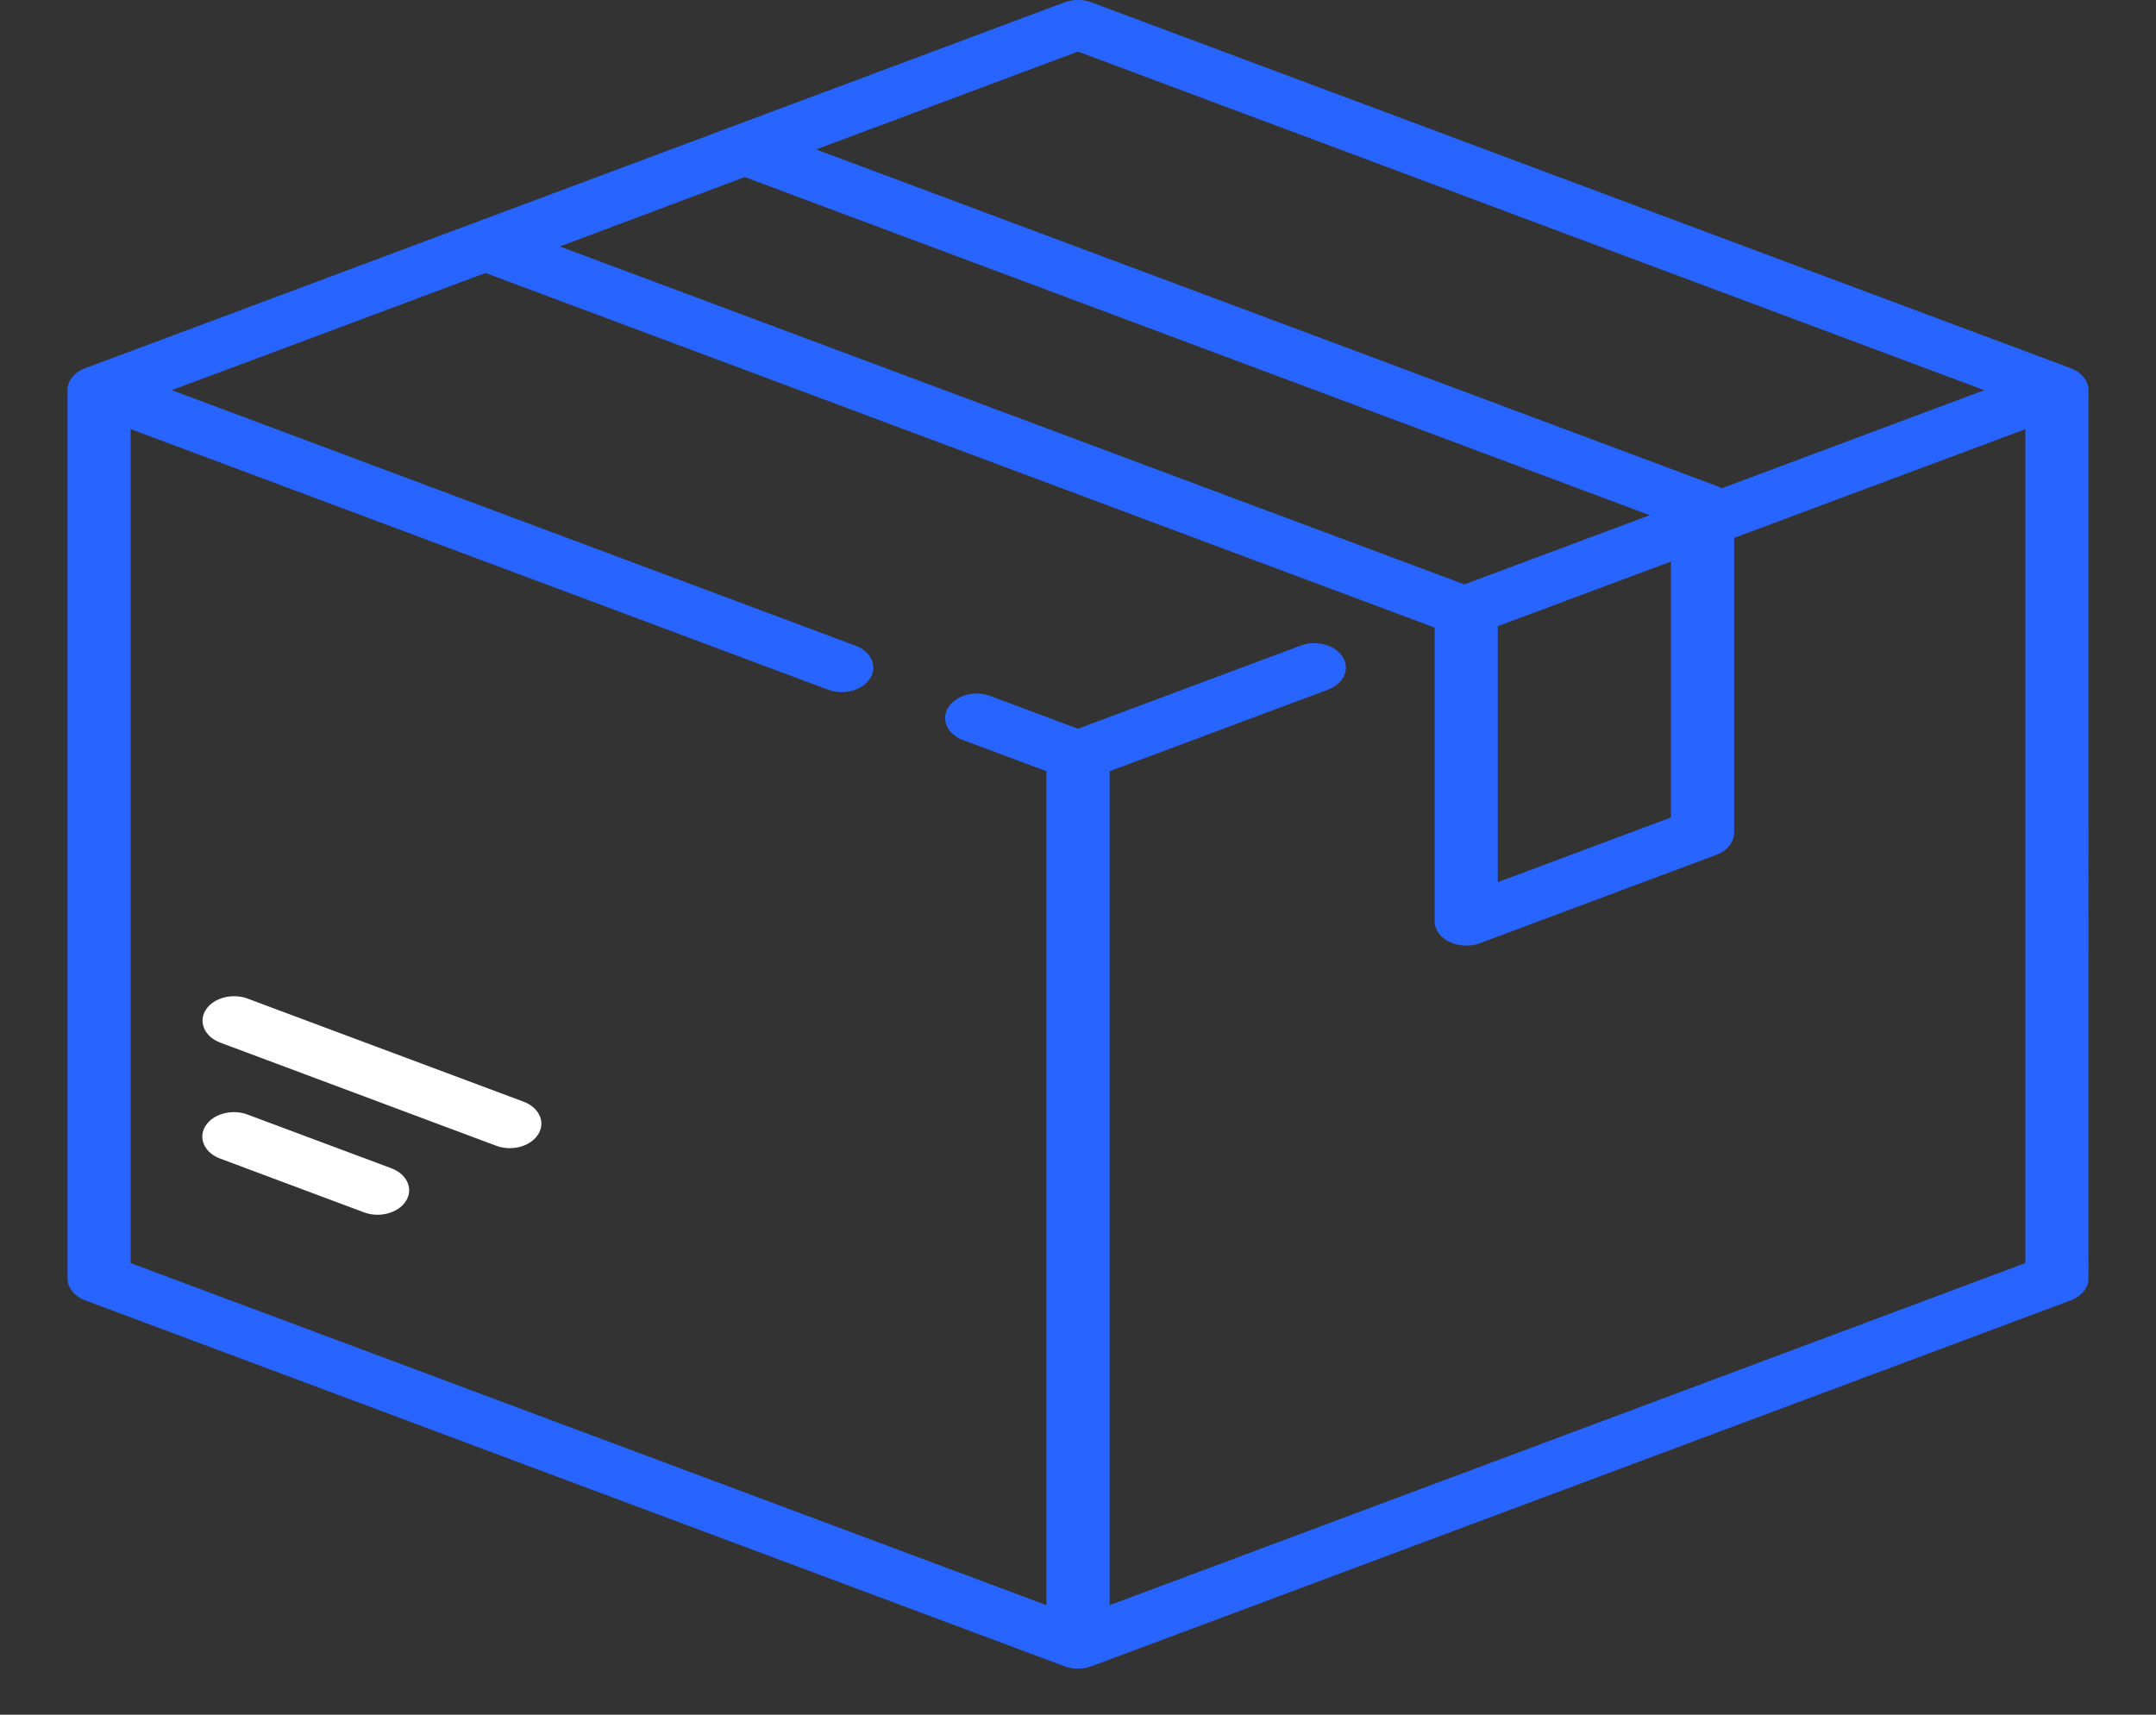 <svg width="44" height="35" fill="none" xmlns="http://www.w3.org/2000/svg"><rect width="100%" height="100%" fill="#333333" stroke="none"/><g clip-path="url(#clip0)"><path d="M42.258 7.515L22.28.05a.816.816 0 00-.56 0L1.742 7.515c-.223.083-.364.258-.364.45v18.13c0 .191.141.366.364.449L21.72 34.01a.806.806 0 00.56 0l19.978-7.466c.223-.083.364-.258.364-.45V7.965c0-.191-.141-.366-.364-.449zM22 1.053l18.495 6.911-5.361 2.004a.687.687 0 00-.11-.053L16.656 3.05 22 1.053zm-6.8 2.561l18.468 6.902-3.782 1.413-18.461-6.898L15.2 3.614zm18.9 7.848v5.225l-3.533 1.32v-5.225l3.533-1.32zm7.233 14.32l-18.688 6.983V15.743l4.457-1.666c.321-.12.456-.418.3-.666-.154-.248-.54-.352-.86-.232L22 14.875l-1.787-.668c-.32-.12-.706-.016-.86.232-.155.248-.021.547.3.667l1.703.636v17.022L2.667 25.782V8.759l14.231 5.318a.8.8 0 00.28.05c.24 0 .47-.104.58-.282.156-.248.021-.546-.3-.666L3.506 7.964l6.403-2.392 19.36 7.235.01.009v5.986c0 .172.114.332.302.423a.803.803 0 00.623.027l4.822-1.802c.223-.084.364-.258.364-.45v-6.02l5.944-2.22v17.022z" fill="#2864FF"/><path d="M7.986 23.846l-2.932-1.095c-.32-.12-.706-.016-.86.232-.156.248-.021.547.3.666l2.931 1.096a.8.8 0 00.28.05c.24 0 .47-.104.58-.282.156-.248.021-.547-.3-.667zm2.698-1.359l-5.626-2.102c-.32-.12-.706-.016-.86.232-.155.248-.02.546.3.666l5.626 2.103c.09.033.185.05.28.05.239 0 .47-.105.58-.283.155-.248.02-.546-.3-.666z" fill="#fff"/></g><defs><clipPath id="clip0"><path fill="#fff" d="M0 0h44v34.059H0z"/></clipPath></defs></svg>
